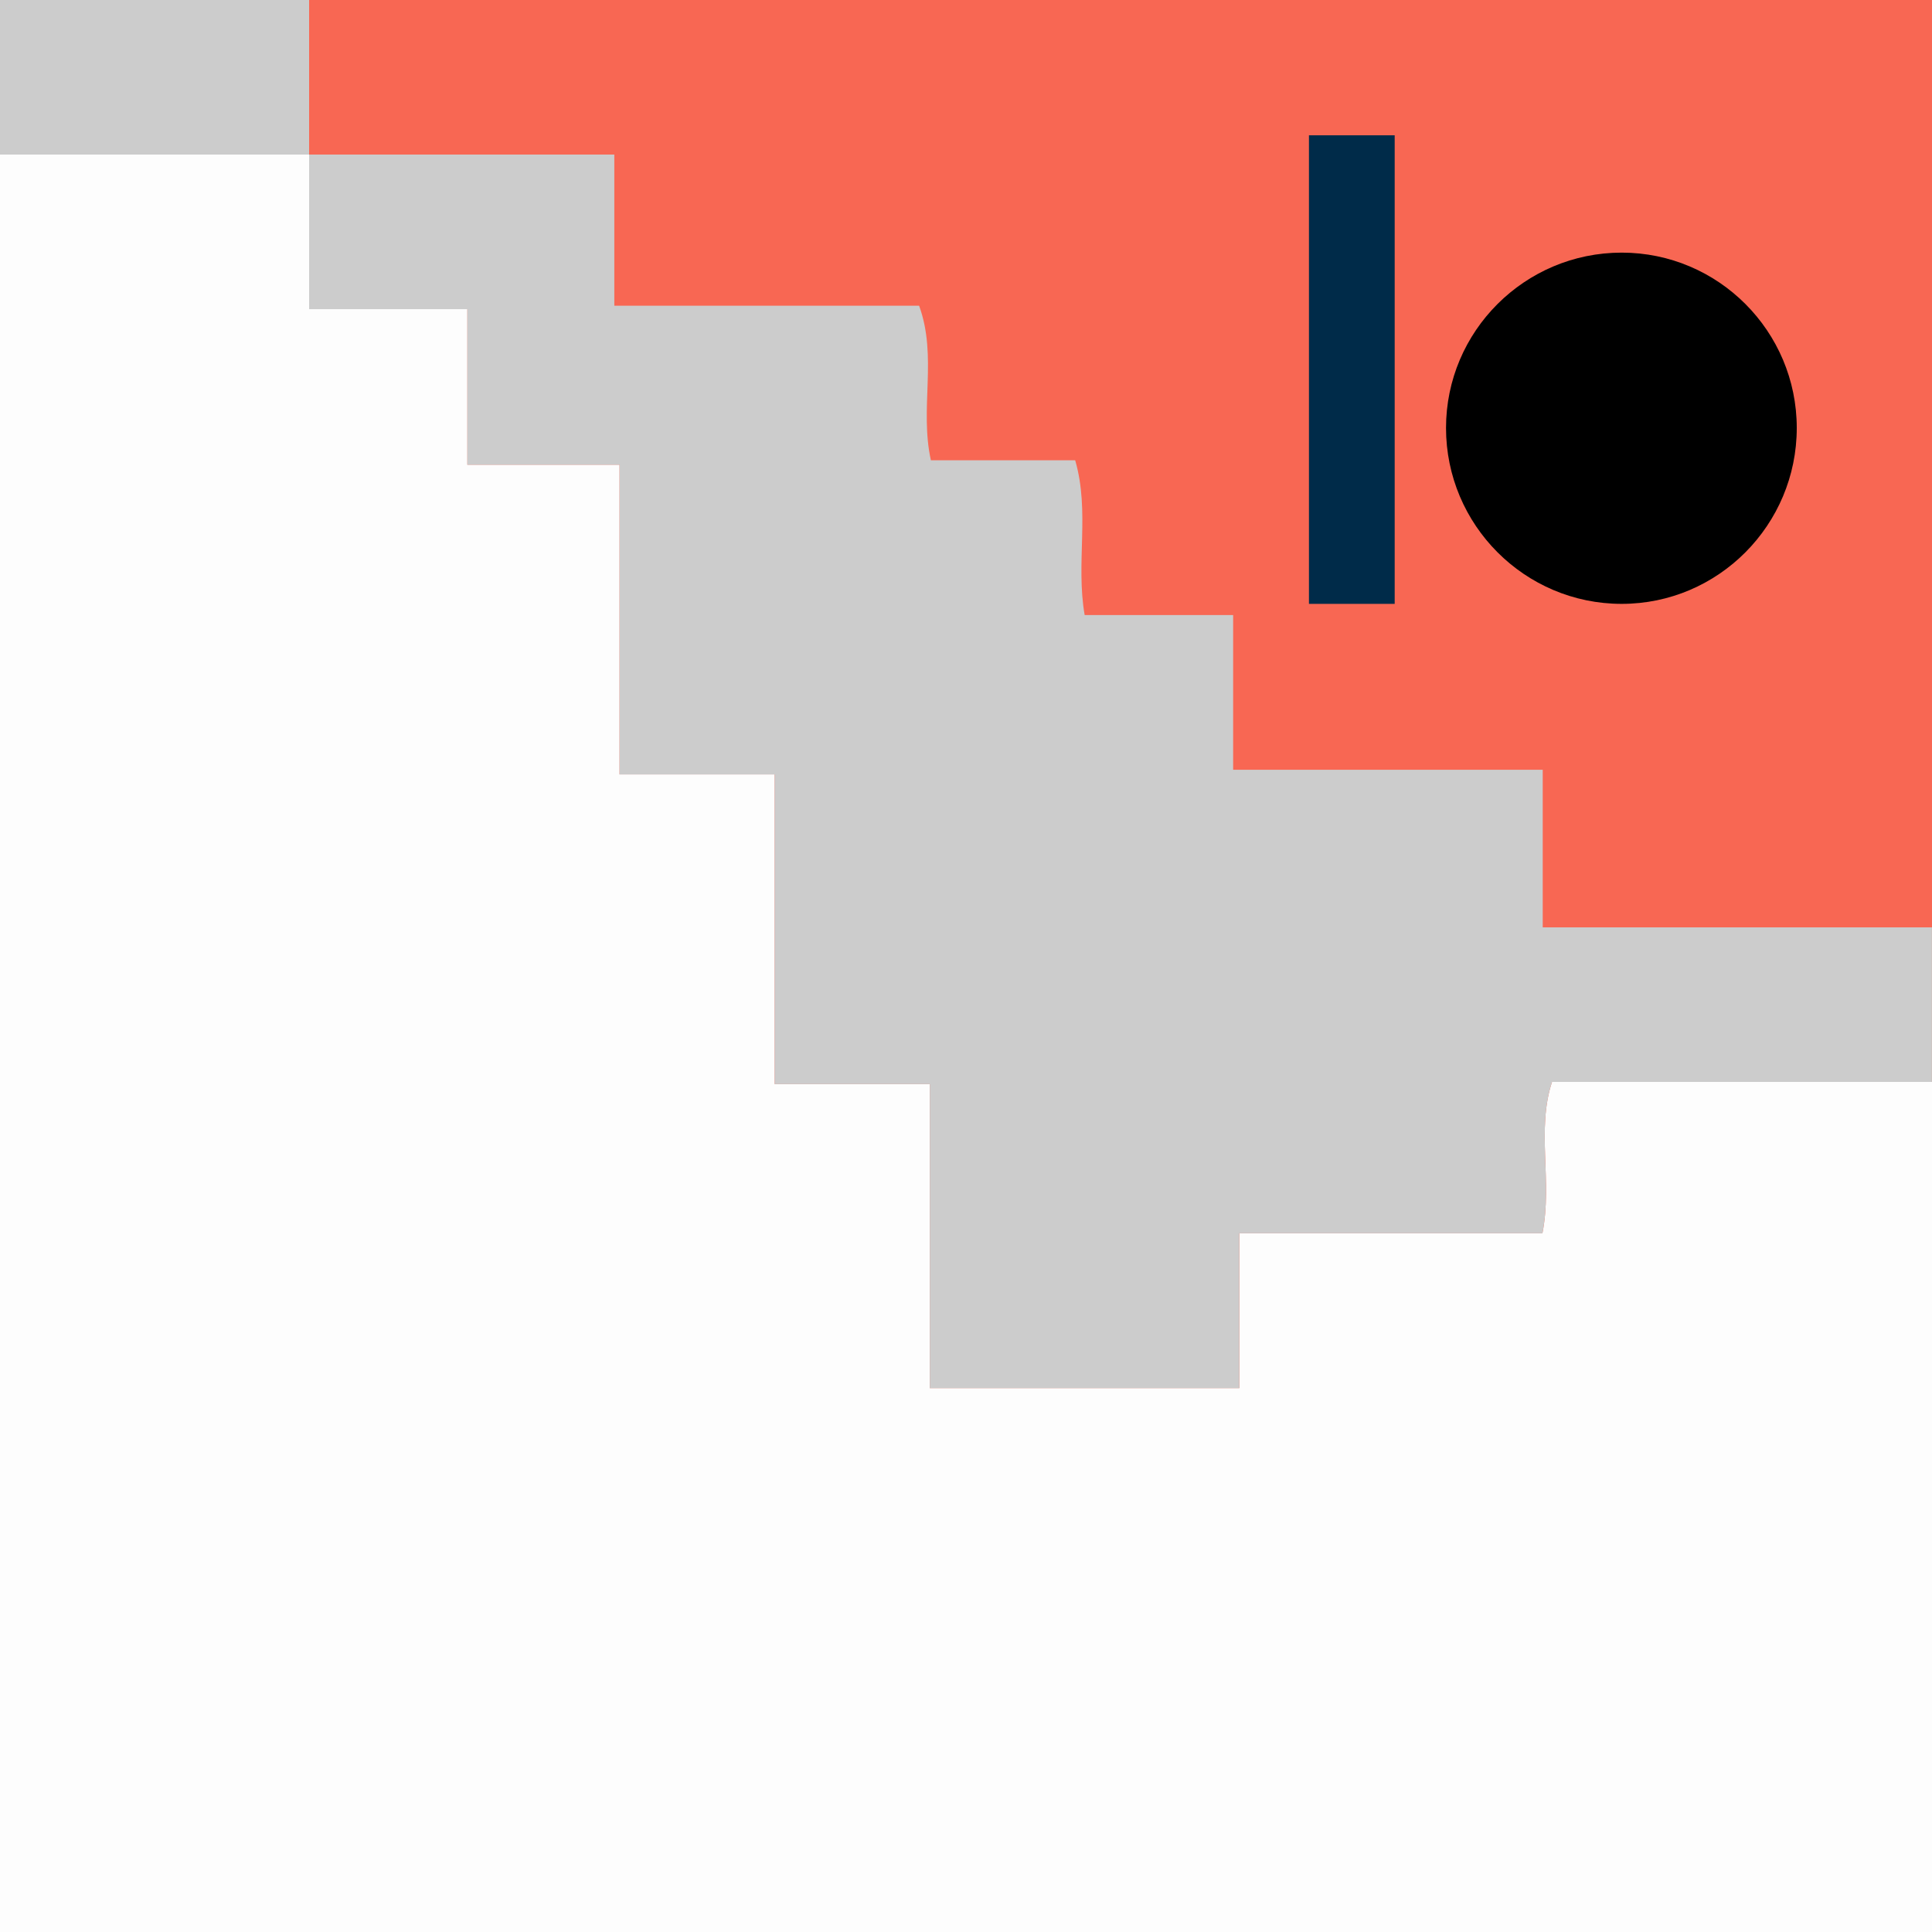 <?xml version="1.0" encoding="utf-8"?>
<!-- Generator: Adobe Illustrator 16.0.0, SVG Export Plug-In . SVG Version: 6.00 Build 0)  -->
<!DOCTYPE svg PUBLIC "-//W3C//DTD SVG 1.1//EN" "http://www.w3.org/Graphics/SVG/1.1/DTD/svg11.dtd">
<svg version="1.1" id="Layer_1" xmlns="http://www.w3.org/2000/svg" xmlns:xlink="http://www.w3.org/1999/xlink" x="0px" y="0px"
	 width="100px" height="100.014px" viewBox="0 0 100 100.014" enable-background="new 0 0 100 100.014" xml:space="preserve">
<rect x="0" y="0" width="100" height="100.014" fill="#808080" stroke="none"/>
<rect y="0" fill="#F86753" width="100" height="100"/>
<g id="patreon-logo">
	<g>
		<g>
			<g>
				<g>
					<g>
						<defs>
							<rect id="SVGID_1_" x="67.75" y="7" width="25.25" height="24.283"/>
						</defs>
						<clipPath id="SVGID_2_">
							<use xlink:href="#SVGID_1_"  overflow="visible"/>
						</clipPath>
					</g>
					<g>
						<defs>
							<rect id="SVGID_3_" x="67.75" y="7" width="25.25" height="24.283"/>
						</defs>
						<defs>
							<path id="SVGID_4_" d="M83.938,31.256c-5.016,0-9.092-4.084-9.092-9.105c0-5.005,4.076-9.075,9.092-9.075
								c4.998,0,9.062,4.07,9.062,9.075C93,27.172,88.936,31.256,83.938,31.256"/>
						</defs>
						<clipPath id="SVGID_5_">
							<use xlink:href="#SVGID_3_"  overflow="visible"/>
						</clipPath>
						<clipPath id="SVGID_6_" clip-path="url(#SVGID_5_)">
							<use xlink:href="#SVGID_4_"  overflow="visible"/>
						</clipPath>
						<rect x="73.584" y="11.808" clip-path="url(#SVGID_6_)" fill="#FFFFFF" width="20.678" height="20.715"/>
					</g>
				</g>
			</g>
		</g>
	</g>
	<g>
		<g>
			<g>
				<g>
					<g>
						<defs>
							<rect id="SVGID_7_" x="67.751" y="7.003" width="4.438" height="24.253"/>
						</defs>
						<clipPath id="SVGID_8_">
							<use xlink:href="#SVGID_7_"  overflow="visible"/>
						</clipPath>
						<rect x="66.486" y="5.739" clip-path="url(#SVGID_8_)" fill="#002B49" width="6.965" height="26.784"/>
					</g>
				</g>
			</g>
		</g>
	</g>
</g>
<path id="corner-color-filter_1_" display="none" opacity="0.5" fill="#3D465C" enable-background="new    " d="M-15.768-10
	c36.144,1.713,47.091,69.483,60.957,81.73C56.364,73.32,91.913,52.882,101,57.526C98.766,55.96,90.527,54.63,0.616-4.774
	C-4.591-8.212-8.798-9.777-15.768-10z"/>
<g>
	<path fill="#FDFDFD" d="M100,56c0,14.667,0,29.333,0,44c-33.333,0-66.667,0-100,0C0,69.333,0,38.667,0,8c5.333,0,10.667,0,16,0
		c0,2.619,0,5.464,0,8h8.191c0,2.561,0,5.453,0,8.054c2.64,0,5.091,0,7.877,0c0,5.398,0,10.637,0,16.029c2.792,0,5.242,0,8.029,0
		c0,5.398,0,10.638,0,16.027c2.794,0,5.245,0,8.029,0c0,5.4,0,10.641,0,15.738c5.456,0,10.567,0,16.022,0c0-2.721,0-5.298,0-8.015
		c5.461,0,10.576,0,15.688,0c0.531-2.694-0.324-5.354,0.497-7.836C87.025,56,93.513,56,100,56z"/>
	<path fill="#CCCCCC" d="M16,8c5.148,0,10.297,0,15.797,0c0,2.533,0,5.094,0,7.824c5.446,0,10.549,0,15.776,0
		c0.963,2.646,0.014,5.307,0.61,8.001c2.398,0,4.847,0,7.469,0c0.771,2.668,0.021,5.312,0.49,8.011c5.127,0,2.231,0,7.685,0
		c0,2.71,0,5.277,0,8.006c2.782,0,13.231,0,16.024,0c0,2.715,0,5.289,0,8.158c6.94,0,13.545,0,20.146,0c0,2.667,0,5.333,0,8
		c-6.487,0-12.977,0-19.664,0c-0.821,2.483,0.034,5.143-0.497,7.836c-5.114,0-10.229,0-15.688,0c0,2.717,0,5.294,0,8.014
		c-5.455,0-10.567,0-16.022,0c0-5.099,0-10.337,0-15.736c-2.784,0-5.235,0-8.029,0c0-5.393,0-10.63,0-16.028
		c-2.787,0-5.237,0-8.029,0c0-5.394,0-10.631,0-16.029c-2.786,0-5.237,0-7.877,0c0-2.601,0-5.493,0-8.054H16
		C16,13.464,16,10.619,16,8z"/>
	<path fill="#CCCCCC" d="M16,0c0,2.667,0,5.333,0,8C10.667,8,5.333,8,0,8c0-2.667,0-5.333,0-8C5.333,0,10.667,0,16,0z"/>
</g>
</svg>
